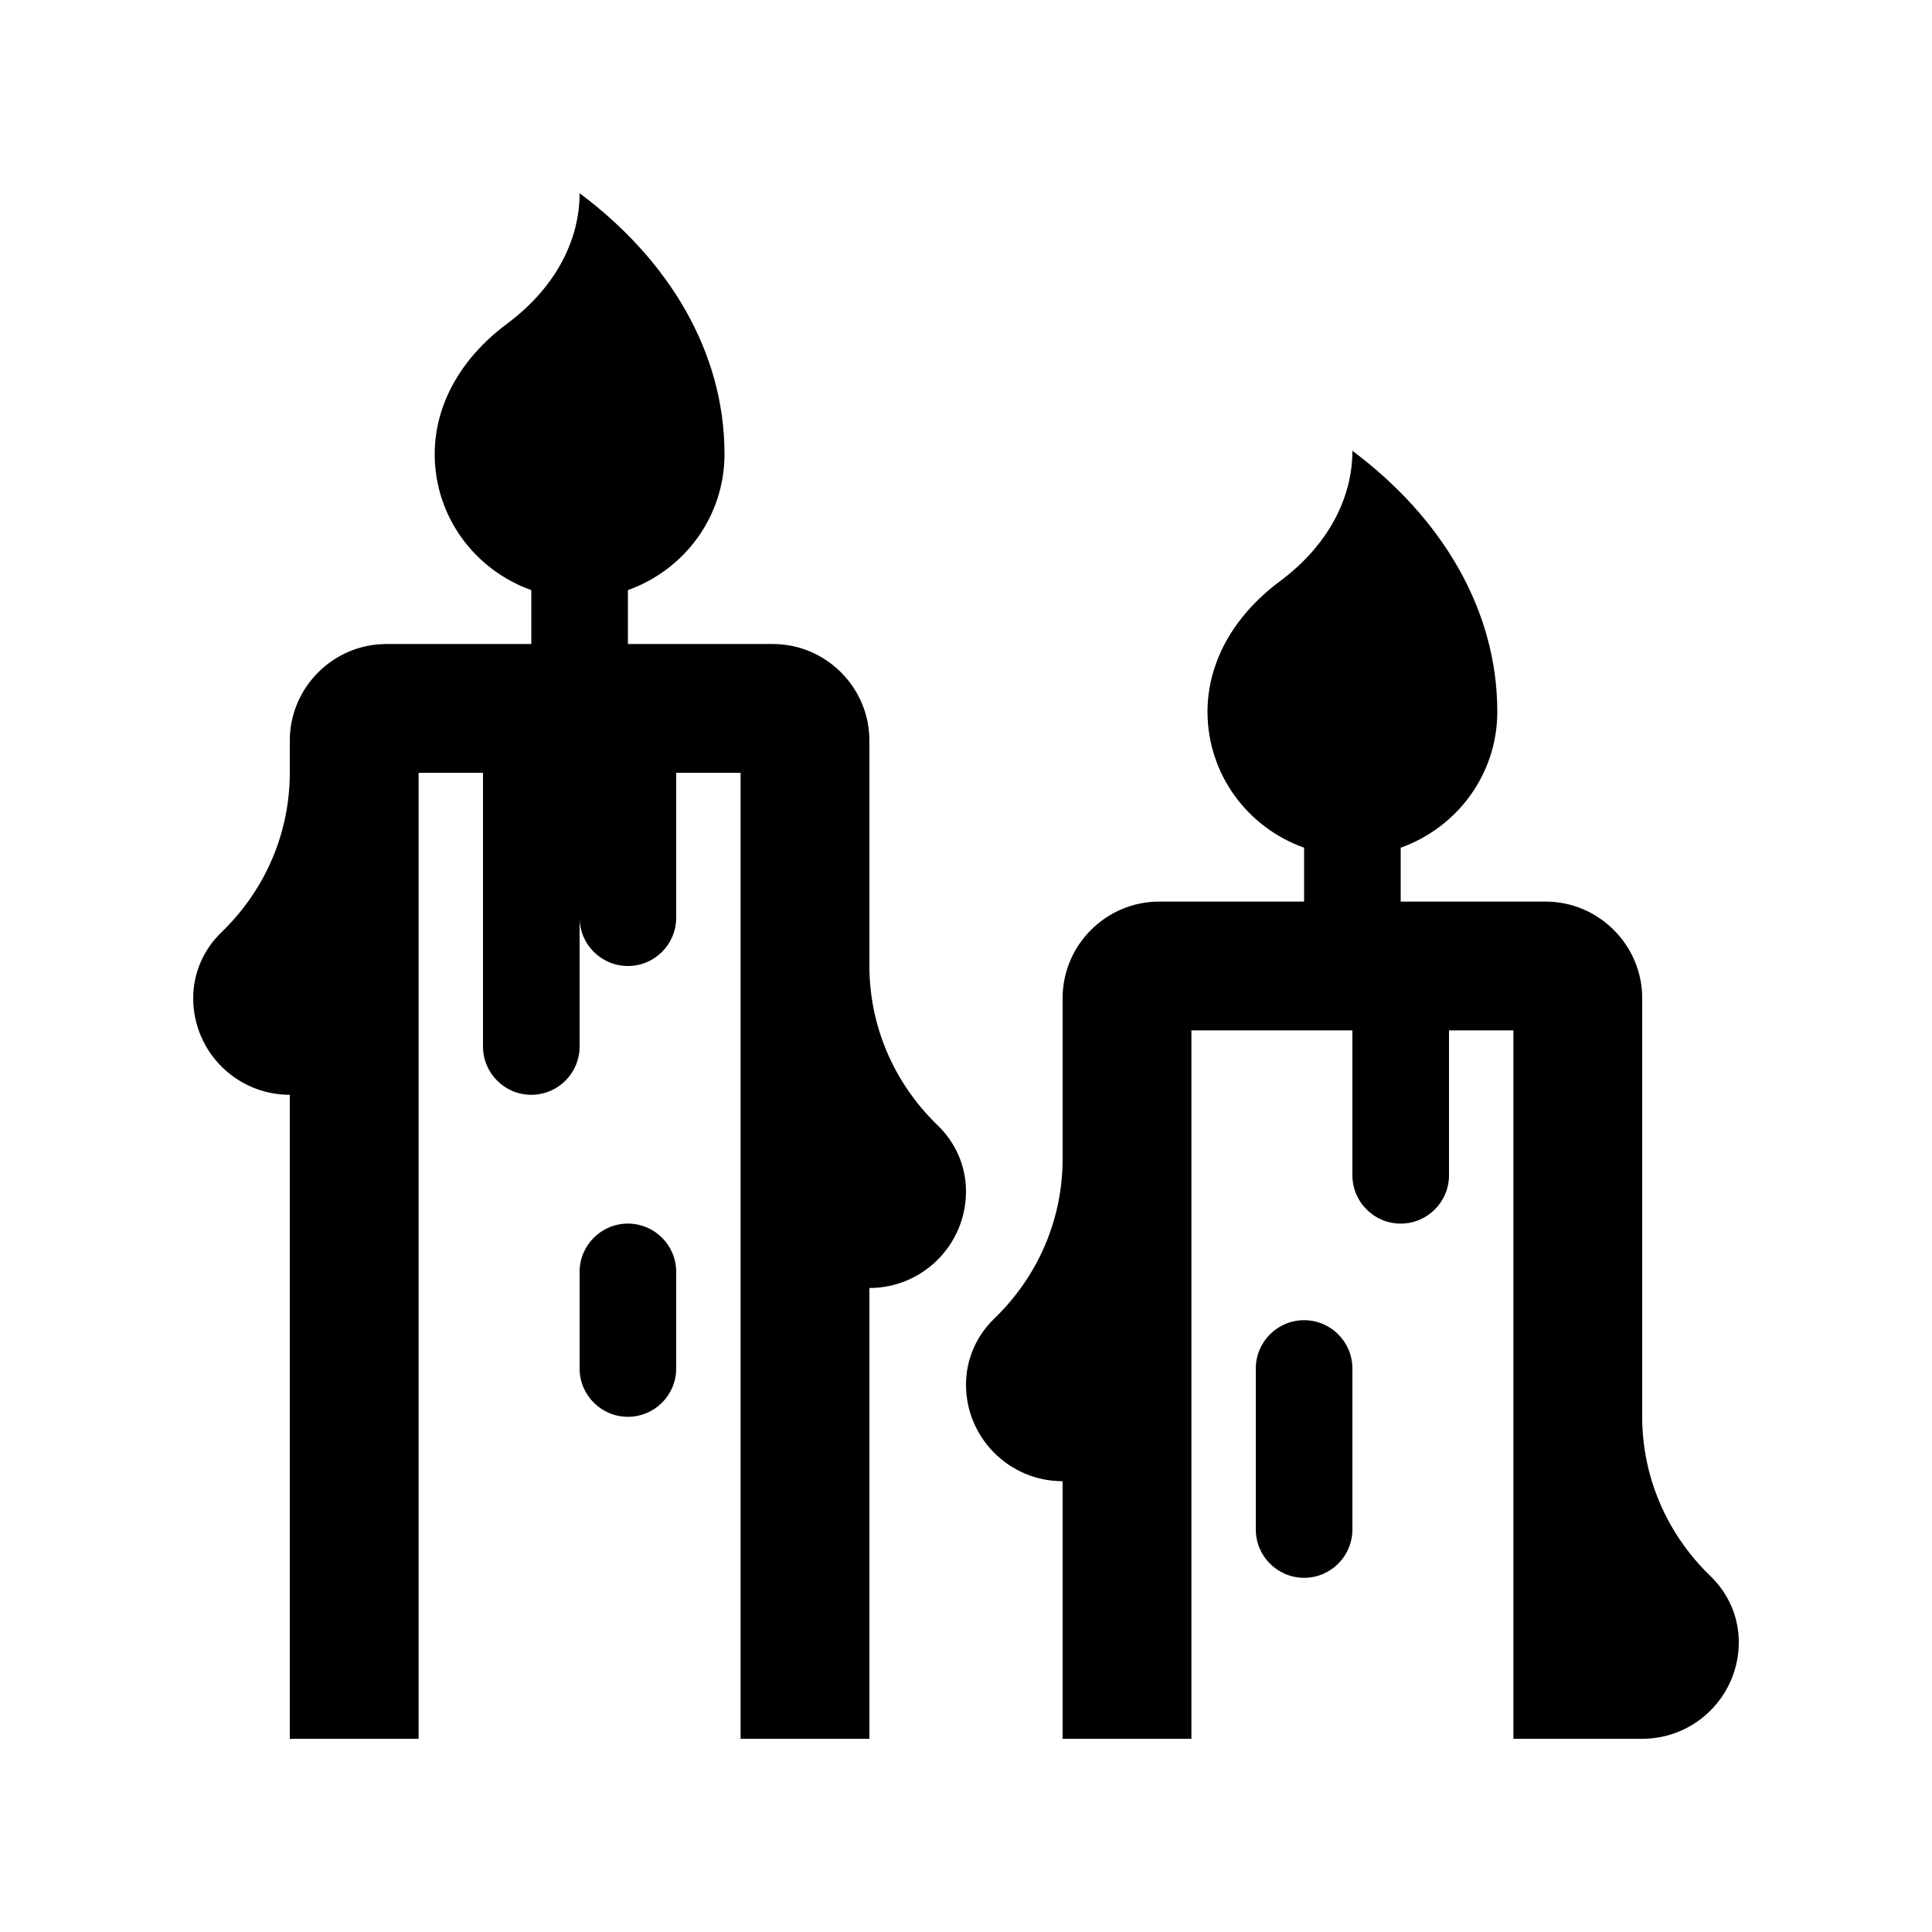 <?xml version="1.0" encoding="utf-8"?>
<!-- Generator: Adobe Illustrator 16.0.0, SVG Export Plug-In . SVG Version: 6.00 Build 0)  -->
<!DOCTYPE svg PUBLIC "-//W3C//DTD SVG 1.0//EN" "http://www.w3.org/TR/2001/REC-SVG-20010904/DTD/svg10.dtd">
<svg version="1.0" id="Layer_1" xmlns="http://www.w3.org/2000/svg" xmlns:xlink="http://www.w3.org/1999/xlink" x="0px" y="0px"
	 width="100px" height="100px" viewBox="0 0 100 100" enable-background="new 0 0 100 100" xml:space="preserve">
<path d="M48.535,58.249C46.179,55.97,45,52.988,45,50V38.334c0-2.752-2.249-5-5-5h-7.5v-2.791c2.905-1.035,5-3.781,5-7.041
	c0-5.273-2.868-10.045-7.5-13.502c0,2.441-1.25,4.889-3.75,6.752c-2.5,1.861-3.75,4.307-3.75,6.75c0,3.26,2.093,6.006,5,7.041v2.791
	H20c-2.751,0-5,2.248-5,5v1.682c-0.005,2.982-1.182,5.961-3.535,8.236C10.56,49.121,10,50.329,10,51.667c0,2.76,2.239,5,5,5V90
	h6.667V40H25v14.167c0,1.38,1.12,2.5,2.5,2.5s2.5-1.12,2.5-2.5V47.5c0,1.381,1.12,2.5,2.5,2.5s2.5-1.119,2.5-2.5V40h3.333v50H45
	V66.667c2.761,0,5-2.24,5-5C50,60.329,49.44,59.121,48.535,58.249z"/>
<path d="M88.535,81.582C86.179,79.304,85,76.321,85,73.333V51.667c0-2.751-2.253-5.001-5-5.001h-7.5v-2.789
	c2.903-1.035,5-3.783,5-7.041c0-5.273-2.871-10.045-7.5-13.502c0,2.441-1.25,4.889-3.75,6.75c-2.5,1.863-3.75,4.307-3.75,6.752
	c0,3.258,2.09,6.006,5,7.041v2.789H60c-2.754,0-5,2.25-5,5.001V60c0,2.988-1.179,5.97-3.535,8.249C50.56,69.121,50,70.329,50,71.667
	c0,2.76,2.239,5,5,5V90h6.667V53.333H70v7.5c0,1.381,1.12,2.5,2.5,2.5s2.5-1.119,2.5-2.5v-7.5h3.333V90H85c2.761,0,5-2.239,5-5
	C90,83.662,89.44,82.454,88.535,81.582z"/>
<path d="M67.5,68.333c-1.38,0-2.5,1.12-2.5,2.5v8.334c0,1.38,1.12,2.5,2.5,2.5s2.5-1.12,2.5-2.5v-8.334
	C70,69.453,68.88,68.333,67.5,68.333z"/>
<path d="M32.5,63.333c-1.38,0-2.5,1.12-2.5,2.5v5c0,1.381,1.12,2.5,2.5,2.5s2.5-1.119,2.5-2.5v-5
	C35,64.453,33.88,63.333,32.5,63.333z"/>
</svg>
